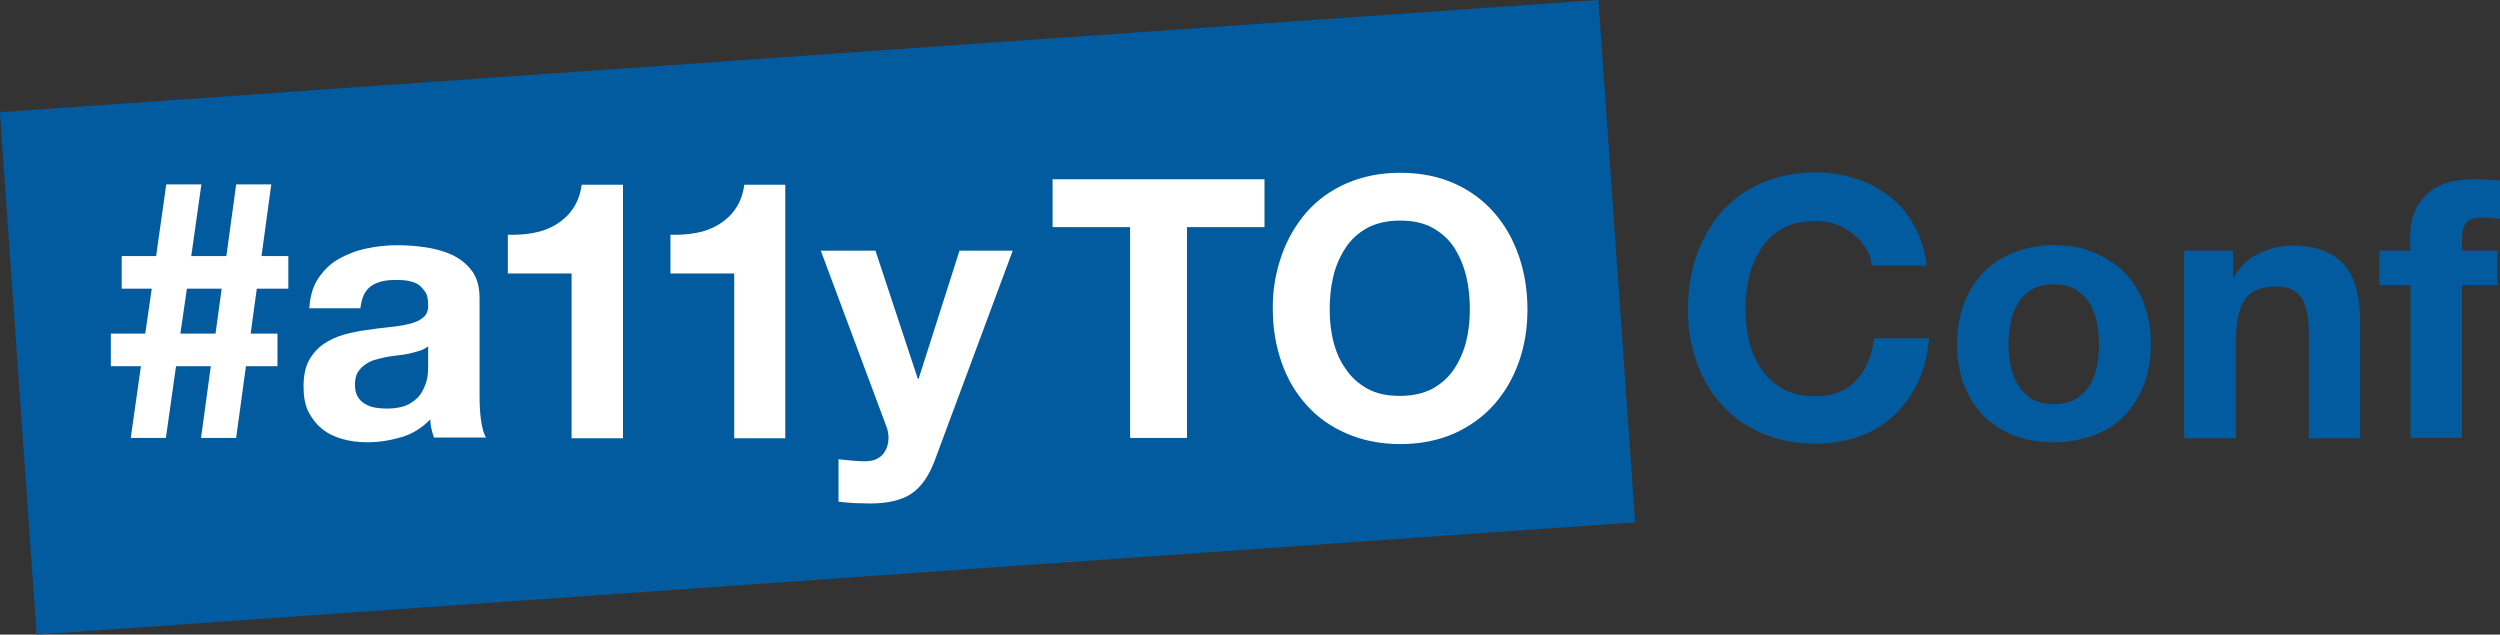 <svg version="1.1" id="a11yTOConf_Logo" xmlns="http://www.w3.org/2000/svg" viewBox="0 0 690.2 175.2" aria-labelledby="logo" role="img"><rect x="0" y="0" width="690.2" height="175.2" fill="#333333" stroke="none"/><title id="logo">#a11yTO Conf logo</title><rect class="askew-rectangle" x="4.5" y="15.3" transform="matrix(0.998 -7.010678e-02 7.010678e-02 0.998 -5.585 16.035)" fill="#025B9F" width="442.2" height="144.5"/><g class="lettering"><path class="hashtag-a11yto" fill="#FFFFFF" d="M30.6 101.1v-9h9.5l1.8-12.4h-8.3v-9h9.5l2.8-19.8h9.7l-2.8 19.8h9.7l2.7-19.8h9.7l-2.7 19.8h7.4v9h-8.7l-1.7 12.4h7.4v9h-8.7l-2.7 19.8h-9.7l2.7-19.8h-9.6l-2.8 19.8h-9.7l2.8-19.8H30.6zM49.8 92.1h9.7l1.7-12.4h-9.6L49.8 92.1zM85.4 85.1c0.2-3.3 1-6.1 2.5-8.3 1.5-2.2 3.3-4 5.6-5.3 2.3-1.3 4.8-2.3 7.7-2.9 2.8-0.6 5.7-0.9 8.5-0.9 2.6 0 5.2 0.2 7.9 0.6 2.7 0.4 5.1 1.1 7.3 2.1 2.2 1.1 4 2.5 5.4 4.4 1.4 1.9 2.1 4.4 2.1 7.6v26.9c0 2.3 0.1 4.6 0.4 6.7 0.3 2.1 0.7 3.7 1.4 4.8h-14.4c-0.3-0.8-0.5-1.6-0.7-2.5-0.2-0.8-0.3-1.7-0.3-2.5-2.3 2.3-4.9 4-8 4.9-3.1 0.9-6.2 1.4-9.4 1.4-2.5 0-4.8-0.3-6.9-0.9-2.1-0.6-4-1.5-5.6-2.8-1.6-1.3-2.8-2.9-3.8-4.8-0.9-1.9-1.3-4.2-1.3-6.9 0-2.9 0.5-5.4 1.5-7.2s2.4-3.4 4-4.5c1.6-1.1 3.5-2 5.6-2.6 2.1-0.6 4.2-1 6.4-1.3 2.1-0.3 4.2-0.6 6.3-0.8 2.1-0.2 3.9-0.5 5.5-0.9 1.6-0.4 2.9-1 3.8-1.8 0.9-0.8 1.4-1.9 1.3-3.4 0-1.5-0.2-2.8-0.8-3.6s-1.2-1.6-2-2.1c-0.8-0.5-1.8-0.8-2.9-1-1.1-0.2-2.3-0.2-3.6-0.2-2.8 0-5 0.6-6.6 1.8-1.6 1.2-2.5 3.2-2.8 6H85.4zM118.2 95.6c-0.6 0.5-1.4 0.9-2.2 1.2-0.9 0.3-1.9 0.5-2.9 0.8-1 0.2-2.1 0.4-3.2 0.5-1.1 0.1-2.3 0.3-3.4 0.5-1.1 0.2-2.1 0.5-3.2 0.8-1 0.3-1.9 0.8-2.7 1.4-0.8 0.6-1.4 1.3-1.9 2.1-0.5 0.9-0.7 2-0.7 3.3 0 1.3 0.2 2.3 0.7 3.2 0.5 0.9 1.1 1.5 1.9 2 0.8 0.5 1.7 0.9 2.8 1.1 1.1 0.2 2.2 0.3 3.3 0.3 2.8 0 5-0.5 6.5-1.4 1.5-0.9 2.7-2 3.4-3.4 0.7-1.3 1.2-2.6 1.4-3.9 0.2-1.3 0.2-2.4 0.2-3.2V95.6zM157.8 120.9V75.5h-17.6V64.8c2.5 0.1 4.9-0.1 7.1-0.5 2.3-0.4 4.4-1.2 6.2-2.3 1.8-1.1 3.4-2.5 4.6-4.3 1.3-1.8 2.1-4 2.5-6.7H172v70H157.8zM202.7 120.9V75.5h-17.6V64.8c2.5 0.1 4.9-0.1 7.1-0.5 2.3-0.4 4.4-1.2 6.2-2.3 1.8-1.1 3.4-2.5 4.6-4.3 1.3-1.8 2.1-4 2.5-6.7h11.3v70H202.7zM251.6 136.3c-2.7 1.8-6.5 2.7-11.4 2.7-1.5 0-2.9-0.1-4.3-0.1-1.4-0.1-2.9-0.2-4.4-0.4v-11.7c1.3 0.1 2.7 0.3 4.1 0.4 1.4 0.1 2.8 0.2 4.2 0.1 1.9-0.2 3.2-0.9 4.2-2.2 0.9-1.3 1.3-2.7 1.3-4.2 0-1.1-0.2-2.2-0.6-3.2l-18.1-48.5h15.1l11.7 35.4h0.2l11.3-35.4h14.7L258 127.3C256.4 131.5 254.3 134.5 251.6 136.3zM290.6 62.7V49.5h58.5v13.2h-21.4v58.2H312V62.7H290.6zM353.8 70.6c1.6-4.6 3.9-8.5 6.9-12 3-3.4 6.7-6.1 11.1-8 4.4-1.9 9.3-2.9 14.8-2.9 5.5 0 10.5 1 14.8 2.9 4.3 1.9 8 4.6 11 8 3 3.4 5.3 7.4 6.9 12 1.6 4.6 2.4 9.5 2.4 14.9 0 5.2-0.8 10-2.4 14.5s-3.9 8.4-6.9 11.8c-3 3.3-6.7 6-11 7.9s-9.3 2.9-14.8 2.9c-5.5 0-10.4-1-14.8-2.9-4.4-1.9-8.1-4.5-11.1-7.9-3-3.3-5.3-7.2-6.9-11.8s-2.4-9.4-2.4-14.5C351.3 80.1 352.2 75.2 353.8 70.6zM368.1 94.2c0.7 2.8 1.8 5.4 3.4 7.6 1.5 2.3 3.5 4.1 6 5.5 2.5 1.4 5.5 2 9 2 3.5 0 6.5-0.7 9-2 2.5-1.4 4.5-3.2 6-5.5 1.5-2.3 2.6-4.8 3.3-7.6 0.7-2.8 1-5.8 1-8.8 0-3.1-0.3-6.2-1-9.1-0.7-2.9-1.8-5.5-3.3-7.9-1.5-2.3-3.5-4.1-6-5.5-2.5-1.4-5.5-2-9-2-3.5 0-6.5 0.7-9 2-2.5 1.4-4.5 3.2-6 5.5-1.5 2.3-2.7 4.9-3.4 7.9-0.7 2.9-1 6-1 9.1C367.1 88.5 367.4 91.4 368.1 94.2z"/><path class="conf" fill="#025B9F" d="M515.1 68.5c-0.9-1.5-2.1-2.8-3.5-3.9-1.4-1.1-3-2-4.8-2.7-1.8-0.6-3.6-0.9-5.5-0.9-3.5 0-6.5 0.7-9 2-2.5 1.4-4.5 3.2-6 5.5-1.5 2.3-2.7 4.9-3.4 7.9-0.7 2.9-1 6-1 9.1 0 3 0.3 5.9 1 8.8 0.7 2.8 1.8 5.4 3.4 7.6 1.5 2.3 3.5 4.1 6 5.5 2.5 1.4 5.5 2 9 2 4.8 0 8.5-1.5 11.2-4.4 2.7-2.9 4.3-6.8 4.9-11.6h15.2c-0.4 4.5-1.4 8.5-3.1 12.1-1.7 3.6-3.9 6.7-6.6 9.2-2.7 2.5-5.9 4.5-9.6 5.8-3.7 1.3-7.7 2-12.1 2-5.5 0-10.4-1-14.8-2.9-4.4-1.9-8.1-4.5-11.1-7.9-3-3.3-5.3-7.2-6.9-11.8-1.6-4.5-2.4-9.4-2.4-14.5 0-5.3 0.8-10.3 2.4-14.9 1.6-4.6 3.9-8.5 6.9-12 3-3.4 6.7-6.1 11.1-8 4.4-1.9 9.3-2.9 14.8-2.9 3.9 0 7.6 0.6 11.1 1.7 3.5 1.1 6.6 2.8 9.4 4.9 2.8 2.2 5 4.9 6.8 8.1 1.8 3.2 2.9 6.9 3.4 11h-15.2C516.7 71.7 516.1 70 515.1 68.5zM542.2 83.8c1.3-3.4 3.1-6.2 5.4-8.6 2.3-2.4 5.1-4.2 8.4-5.5 3.3-1.3 6.9-2 11-2 4.1 0 7.8 0.6 11 2 3.3 1.3 6.1 3.1 8.5 5.5 2.3 2.4 4.1 5.2 5.4 8.6 1.3 3.4 1.9 7.1 1.9 11.2 0 4.1-0.6 7.9-1.9 11.2-1.3 3.3-3.1 6.2-5.4 8.6-2.3 2.4-5.2 4.2-8.5 5.4s-7 1.9-11 1.9c-4.1 0-7.7-0.6-11-1.9-3.3-1.3-6.1-3.1-8.4-5.4-2.3-2.4-4.1-5.2-5.4-8.6-1.3-3.3-1.9-7.1-1.9-11.2C540.3 90.9 541 87.2 542.2 83.8zM555.1 101.1c0.4 2 1.1 3.7 2.1 5.3 1 1.6 2.2 2.8 3.8 3.8 1.6 0.9 3.6 1.4 6 1.4s4.4-0.5 6-1.4c1.6-0.9 2.9-2.2 3.9-3.8 1-1.6 1.6-3.3 2-5.3 0.4-2 0.6-4 0.6-6 0-2.1-0.2-4.1-0.6-6.1s-1.1-3.8-2-5.3c-1-1.5-2.3-2.8-3.9-3.8-1.6-1-3.6-1.4-6-1.4s-4.4 0.5-6 1.4c-1.6 1-2.9 2.2-3.8 3.8-1 1.5-1.7 3.3-2.1 5.3-0.4 2-0.6 4-0.6 6.1C554.5 97.1 554.7 99.1 555.1 101.1zM616.5 69.2v7.2h0.3c1.8-3 4.1-5.2 7-6.5 2.9-1.4 5.8-2.1 8.8-2.1 3.8 0 6.9 0.5 9.3 1.6 2.4 1 4.4 2.5 5.8 4.3 1.4 1.8 2.4 4.1 3 6.7 0.6 2.6 0.9 5.5 0.9 8.8v31.8h-14.2V91.7c0-4.3-0.7-7.4-2-9.5-1.3-2.1-3.7-3.1-7.1-3.1-3.9 0-6.7 1.1-8.4 3.4-1.7 2.3-2.6 6.1-2.6 11.4v27.1H603V69.2H616.5zM656.9 78.7v-9.5h8.5v-4c0-4.6 1.4-8.4 4.3-11.3 2.9-2.9 7.2-4.4 13-4.4 1.3 0 2.5 0 3.8 0.1 1.3 0.1 2.5 0.2 3.7 0.2v10.6c-1.7-0.2-3.4-0.3-5.2-0.3-1.9 0-3.3 0.5-4.1 1.4-0.8 0.9-1.2 2.4-1.2 4.6v3.1h9.8v9.5h-9.8v42.2h-14.2V78.7H656.9z"/></g></svg>